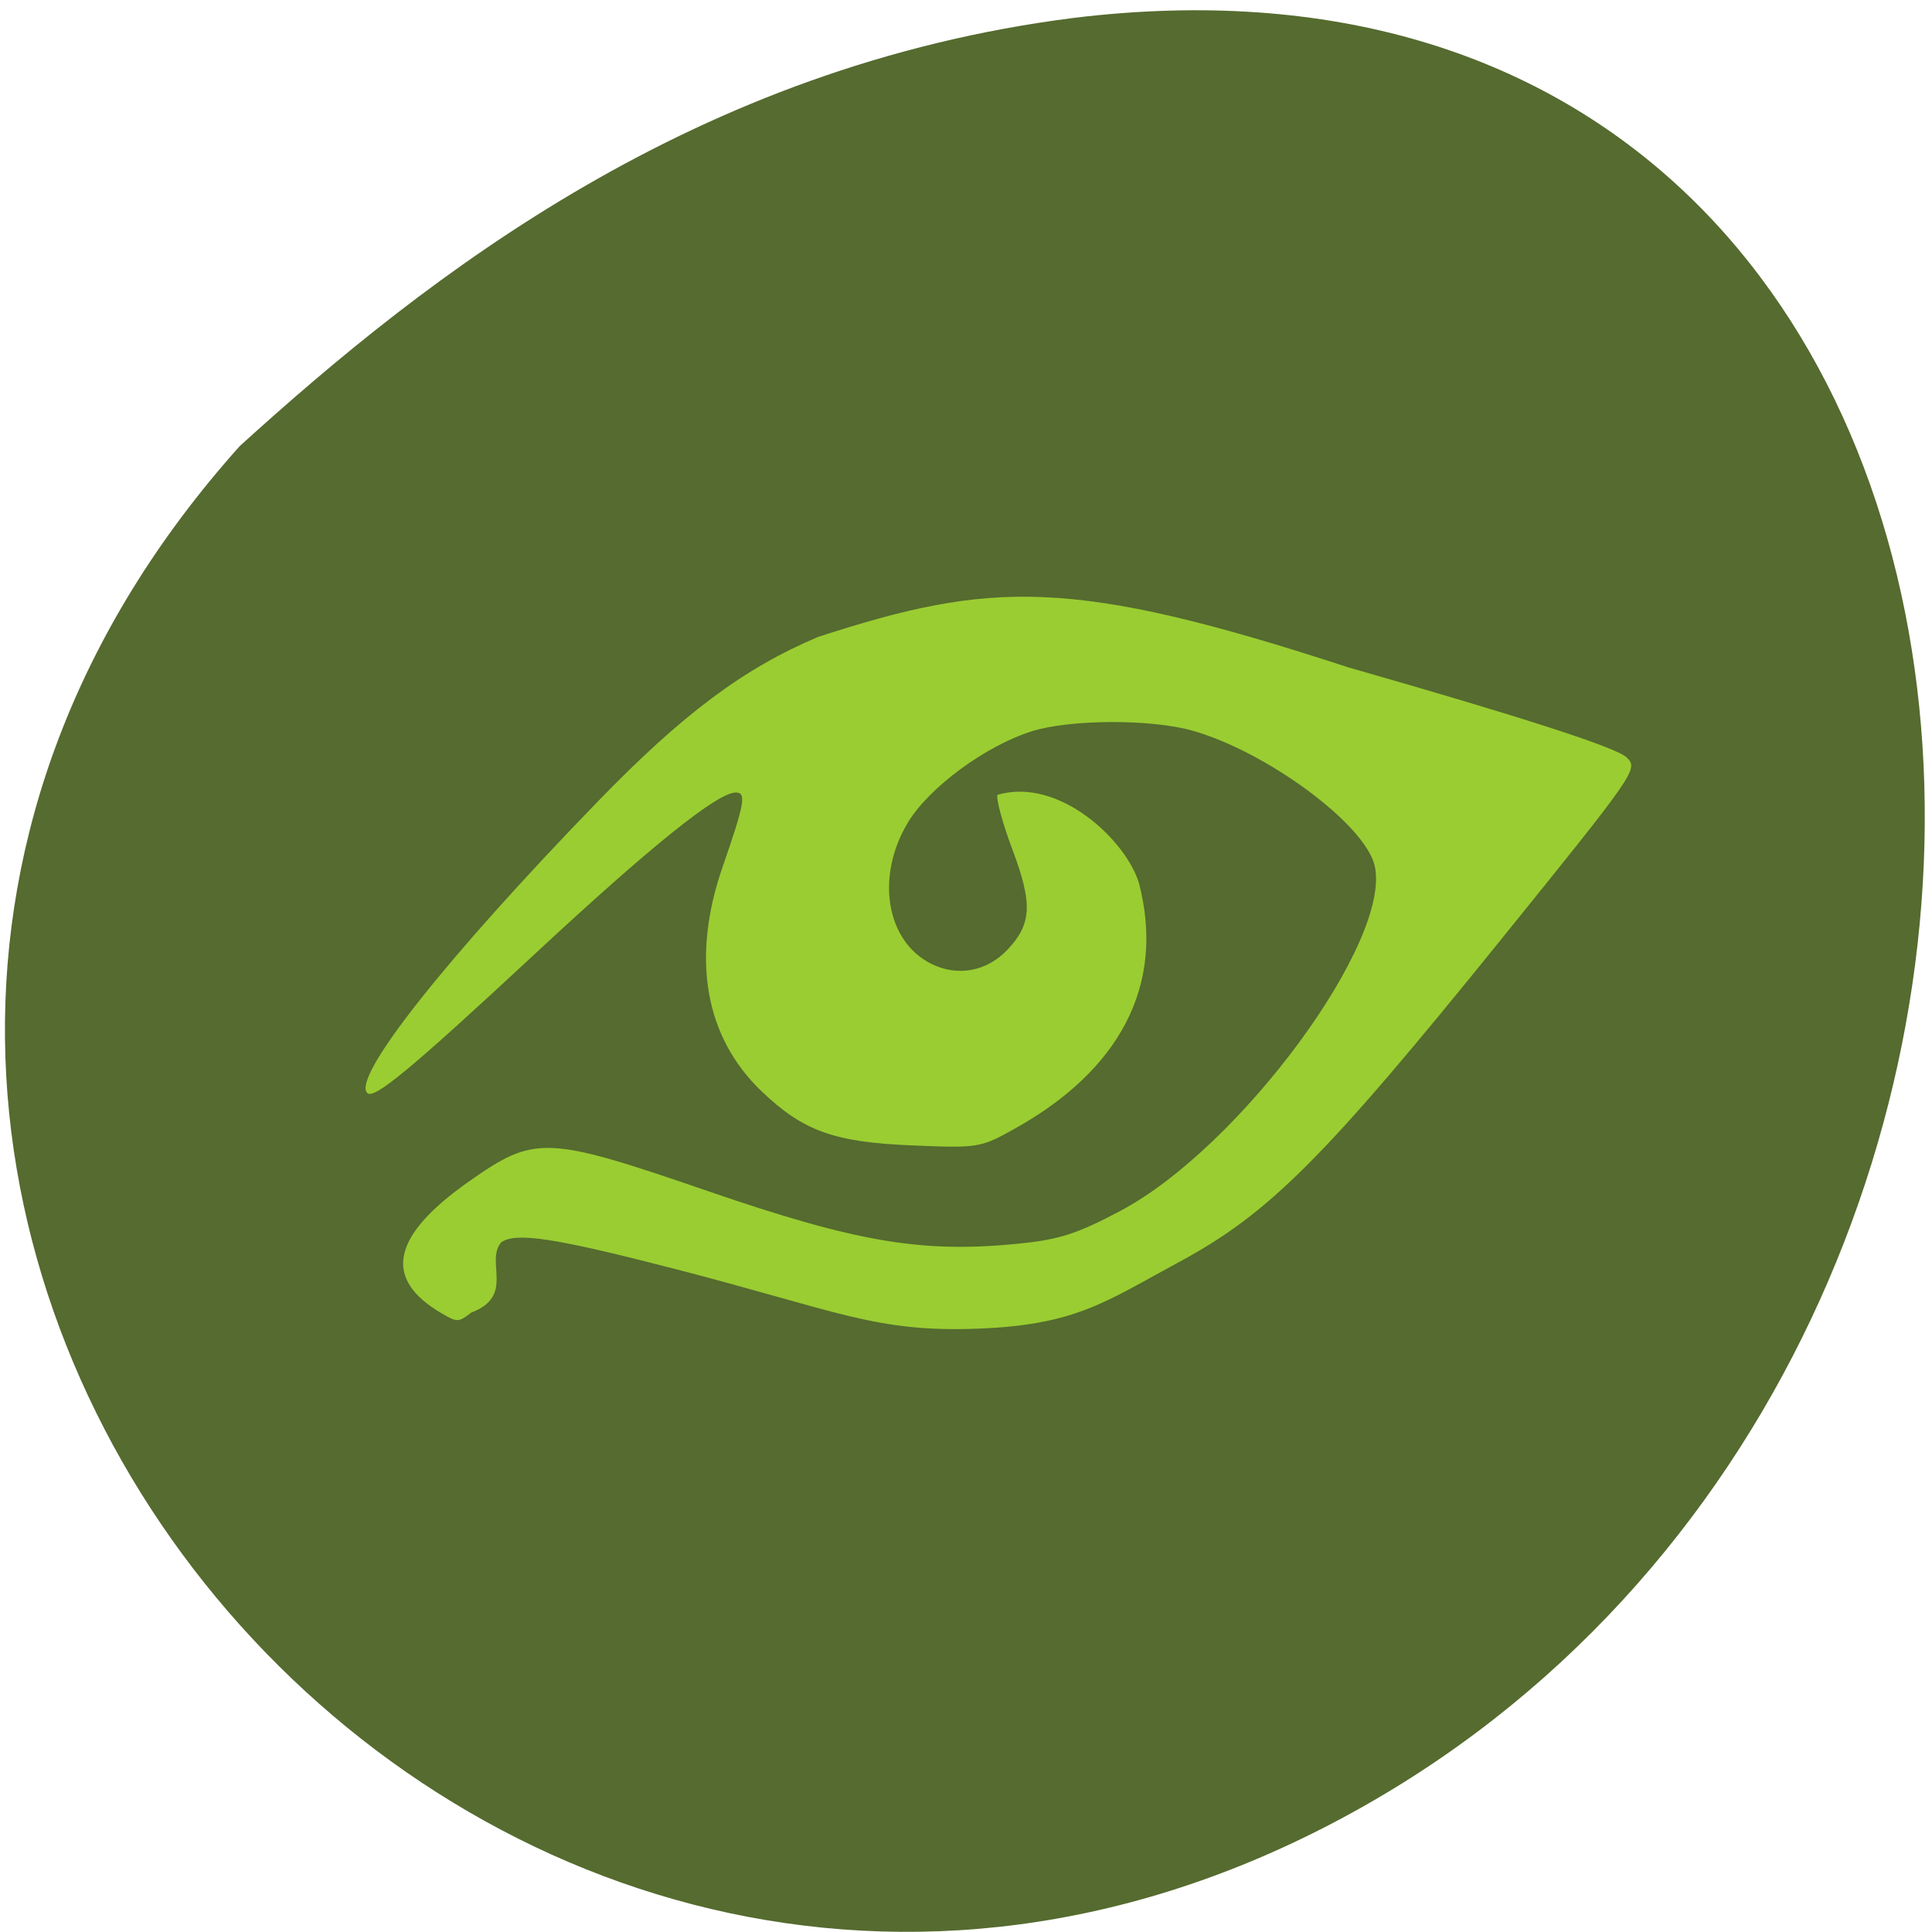 <svg xmlns="http://www.w3.org/2000/svg" xmlns:xlink="http://www.w3.org/1999/xlink" viewBox="0 0 256 256"><defs><path d="m 245.46 129.52 l -97.89 -96.9 c -5.556 -5.502 -16.222 -11.873 -23.7 -14.16 l -39.518 -12.08 c -7.479 -2.286 -18.1 0.391 -23.599 5.948 l -13.441 13.578 c -5.5 5.559 -14.502 14.653 -20 20.21 l -13.44 13.579 c -5.5 5.558 -8.07 16.206 -5.706 23.658 l 12.483 39.39 c 2.363 7.456 8.843 18.06 14.399 23.556 l 97.89 96.9 c 5.558 5.502 14.605 5.455 20.1 -0.101 l 36.26 -36.63 c 5.504 -5.559 14.503 -14.651 20 -20.21 l 36.26 -36.629 c 5.502 -5.56 5.455 -14.606 -0.101 -20.11 z m -178.09 -50.74 c -7.198 0 -13.03 -5.835 -13.03 -13.03 0 -7.197 5.835 -13.03 13.03 -13.03 7.197 0 13.03 5.835 13.03 13.03 -0.001 7.198 -5.836 13.03 -13.03 13.03 z" id="0"/><use id="1" xlink:href="#0"/><clipPath id="2"><use xlink:href="#0"/></clipPath><clipPath clip-path="url(#2)"><use xlink:href="#1"/></clipPath><clipPath clip-path="url(#2)"><use xlink:href="#1"/></clipPath></defs><g fill="#556b2f" color="#000"><path d="m 58.07 1027.99 c 99.4 80.58 243.5 -51.07 184.24 -162.58 -59.906 -112.74 -258.16 -82.69 -241.3 55.767 6.404 50.32 34.21 83.54 57.06 106.81 z" transform="matrix(-0.091 0.994 -0.986 0 1050.67 1.364)"/></g><path d="m 58.51 174.02 c -7.827 -4.575 -6.645 -10.253 3.638 -17.479 8.744 -6.145 10.219 -6.085 31.692 1.301 19.573 6.732 28.24 8.211 40.874 6.975 5.612 -0.549 7.899 -1.276 13.733 -4.364 15.851 -8.39 36.05 -35.815 33.7 -45.761 -1.295 -5.485 -14.306 -15.11 -24.19 -17.89 -5.467 -1.539 -16.17 -1.495 -21.21 0.087 -6.161 1.934 -13.656 7.454 -16.456 12.12 -4.293 7.154 -2.883 15.699 3.084 18.691 3.49 1.75 7.377 1.037 10.115 -1.856 3.221 -3.404 3.359 -6.087 0.68 -13.22 -1.301 -3.464 -2.2 -6.751 -2 -7.304 8.259 -2.412 17.08 6.155 18.735 11.661 3.618 13.772 -2.831 24.902 -16.17 32.418 -4.817 2.713 -4.986 2.742 -13.893 2.374 -10.31 -0.426 -14.407 -1.899 -19.92 -7.163 -7.546 -7.205 -9.363 -17.691 -5.161 -29.781 2.9 -8.345 3.162 -9.818 1.743 -9.818 -2.424 0 -11.179 7.03 -26.473 21.244 -16.632 15.462 -21.497 19.497 -22.381 18.562 -2.01 -2.12 10.488 -17.906 30.584 -38.641 11.216 -11.572 19.357 -17.649 29.19 -21.789 22.851 -7.403 33.482 -7.968 70.24 4.044 23.25 6.65 35.571 10.639 36.882 11.938 1.551 1.537 1.311 1.885 -16.541 23.986 -23.511 29.11 -30.789 36.401 -42.758 42.862 -9.748 5.262 -13.608 8.287 -26.349 8.825 -13.847 0.584 -18.797 -2.304 -40.465 -7.901 -15.878 -4.101 -21.01 -4.892 -23 -3.549 -2.226 2.572 1.882 7.111 -3.991 9.333 -1.686 1.303 -1.856 1.307 -3.93 0.095 z" fill="#9acd32"/></svg>